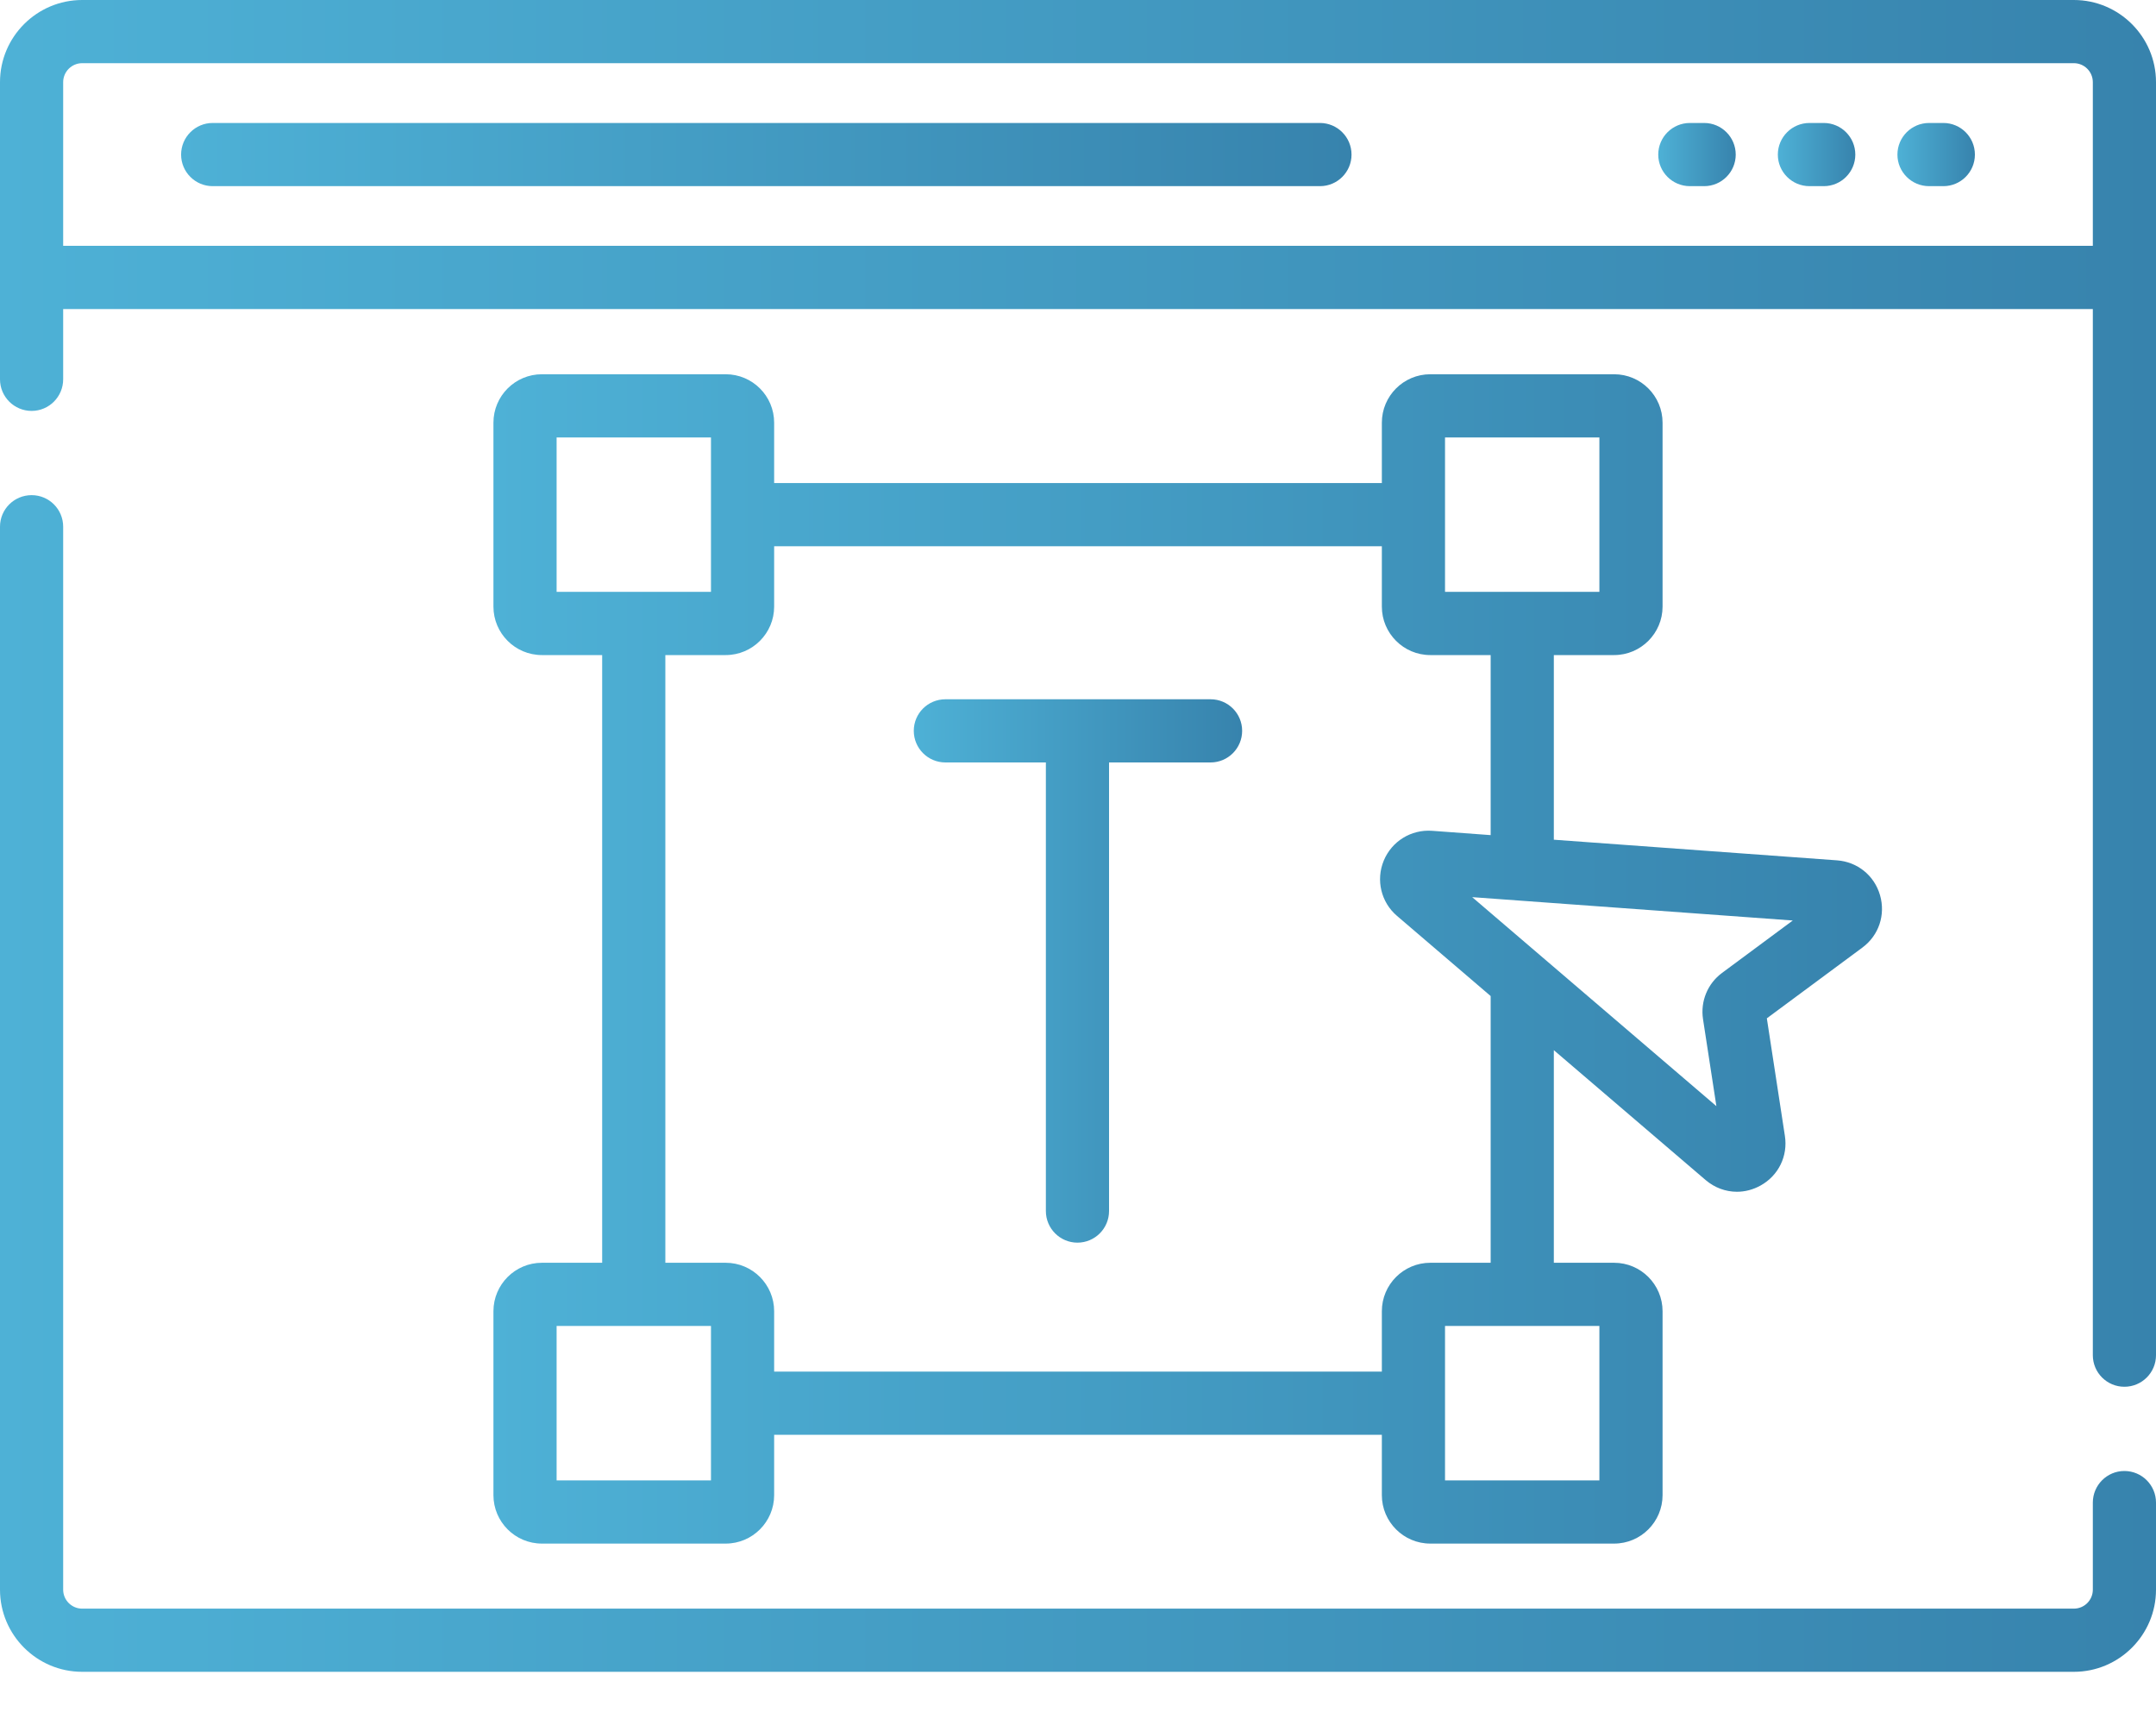 <svg width="30" height="24" viewBox="0 0 30 24" fill="none" xmlns="http://www.w3.org/2000/svg">
<path d="M28.857 0H1.143C0.513 0 0 0.513 0 1.143V5.277C0 5.52 0.197 5.717 0.44 5.717C0.682 5.717 0.879 5.52 0.879 5.277V4.3H29.121V18.855C29.121 19.098 29.318 19.294 29.56 19.294C29.803 19.294 30 19.098 30 18.855V1.143C30 0.513 29.487 0 28.857 0ZM0.879 3.421V1.143C0.879 0.998 0.998 0.879 1.143 0.879H28.857C29.003 0.879 29.121 0.998 29.121 1.143V3.42H0.879V3.421Z" fill="url(#paint0_linear_2_5708)"/>
<path d="M29.56 20.466C29.318 20.466 29.121 20.663 29.121 20.906V22.117C29.121 22.263 29.003 22.381 28.857 22.381H1.143C0.998 22.381 0.879 22.263 0.879 22.117V7.328C0.879 7.085 0.682 6.889 0.44 6.889C0.197 6.889 0 7.085 0 7.328V22.117C0 22.747 0.513 23.26 1.143 23.26H28.857C29.487 23.26 30 22.747 30 22.117V20.906C30 20.663 29.803 20.466 29.56 20.466Z" fill="url(#paint1_linear_2_5708)"/>
<path d="M18.367 1.711H2.959C2.717 1.711 2.52 1.908 2.52 2.151C2.52 2.393 2.717 2.59 2.959 2.59H18.367C18.61 2.59 18.806 2.393 18.806 2.151C18.806 1.908 18.609 1.711 18.367 1.711Z" fill="url(#paint2_linear_2_5708)"/>
<path d="M27.041 1.711H26.842C26.599 1.711 26.402 1.908 26.402 2.151C26.402 2.393 26.599 2.59 26.842 2.59H27.041C27.284 2.59 27.48 2.393 27.48 2.151C27.48 1.908 27.284 1.711 27.041 1.711Z" fill="url(#paint3_linear_2_5708)"/>
<path d="M25.377 1.711H25.178C24.935 1.711 24.738 1.908 24.738 2.151C24.738 2.393 24.935 2.59 25.178 2.59H25.377C25.619 2.59 25.816 2.393 25.816 2.151C25.816 1.908 25.619 1.711 25.377 1.711Z" fill="url(#paint4_linear_2_5708)"/>
<path d="M23.713 1.711H23.514C23.271 1.711 23.074 1.908 23.074 2.151C23.074 2.393 23.271 2.59 23.514 2.59H23.713C23.955 2.59 24.152 2.393 24.152 2.151C24.152 1.908 23.955 1.711 23.713 1.711Z" fill="url(#paint5_linear_2_5708)"/>
<path d="M13.155 10.608H14.553V16.849C14.553 17.092 14.75 17.289 14.992 17.289C15.235 17.289 15.432 17.092 15.432 16.849V10.608H16.845C17.087 10.608 17.284 10.411 17.284 10.168C17.284 9.925 17.087 9.729 16.845 9.729H13.155C12.912 9.729 12.715 9.925 12.715 10.168C12.715 10.411 12.912 10.608 13.155 10.608Z" fill="url(#paint6_linear_2_5708)"/>
<path d="M7.54 17.569C7.168 17.569 6.866 17.872 6.866 18.243V20.802C6.866 21.173 7.168 21.476 7.54 21.476H10.098C10.47 21.476 10.772 21.173 10.772 20.802V19.962H19.228V20.802C19.228 21.173 19.53 21.476 19.902 21.476H22.46C22.832 21.476 23.134 21.173 23.134 20.802V18.243C23.134 17.872 22.832 17.569 22.46 17.569H21.621V14.611L23.732 16.417C23.858 16.525 24.012 16.581 24.169 16.581C24.281 16.581 24.394 16.552 24.498 16.494C24.747 16.356 24.88 16.084 24.836 15.803L24.585 14.168L25.914 13.184C26.143 13.015 26.239 12.729 26.16 12.455C26.081 12.181 25.846 11.991 25.562 11.97L21.621 11.683V9.114H22.46C22.832 9.114 23.134 8.811 23.134 8.44V5.881C23.134 5.509 22.832 5.207 22.46 5.207H19.902C19.53 5.207 19.228 5.509 19.228 5.881V6.721H10.772V5.881C10.772 5.509 10.47 5.207 10.098 5.207H7.54C7.168 5.207 6.866 5.509 6.866 5.881V8.44C6.866 8.811 7.168 9.114 7.54 9.114H8.379V17.569H7.54ZM9.893 20.597H7.745V18.448H9.893V20.597ZM22.255 20.597H20.107V18.448H22.255V20.597H22.255ZM23.962 13.536C23.76 13.685 23.659 13.932 23.697 14.18L23.883 15.39L20.485 12.482L24.946 12.807L23.962 13.536ZM20.107 6.086H22.255V8.234H20.107V6.086ZM7.745 6.086H9.893V8.234H7.745V6.086ZM9.258 9.114H10.098C10.47 9.114 10.772 8.811 10.772 8.44V7.6H19.228V8.44C19.228 8.811 19.53 9.114 19.902 9.114H20.742V11.619L19.927 11.559C19.635 11.538 19.365 11.705 19.254 11.975C19.143 12.245 19.217 12.554 19.439 12.743L20.742 13.858V17.569H19.902C19.53 17.569 19.228 17.872 19.228 18.243V19.083H10.772V18.243C10.772 17.872 10.47 17.569 10.098 17.569H9.258V9.114Z" fill="url(#paint7_linear_2_5708)"/>
<defs>
<linearGradient id="paint0_linear_2_5708" x1="-0.045" y1="9.63" x2="30" y2="9.63" gradientUnits="userSpaceOnUse">
<stop stop-color="#4EB1D6"/>
<stop offset="1" stop-color="#3783AD"/>
</linearGradient>
<linearGradient id="paint1_linear_2_5708" x1="-0.045" y1="15.06" x2="30" y2="15.06" gradientUnits="userSpaceOnUse">
<stop stop-color="#4EB1D6"/>
<stop offset="1" stop-color="#3783AD"/>
</linearGradient>
<linearGradient id="paint2_linear_2_5708" x1="2.495" y1="2.15" x2="18.806" y2="2.15" gradientUnits="userSpaceOnUse">
<stop stop-color="#4EB1D6"/>
<stop offset="1" stop-color="#3783AD"/>
</linearGradient>
<linearGradient id="paint3_linear_2_5708" x1="26.401" y1="2.15" x2="27.48" y2="2.15" gradientUnits="userSpaceOnUse">
<stop stop-color="#4EB1D6"/>
<stop offset="1" stop-color="#3783AD"/>
</linearGradient>
<linearGradient id="paint4_linear_2_5708" x1="24.737" y1="2.15" x2="25.816" y2="2.15" gradientUnits="userSpaceOnUse">
<stop stop-color="#4EB1D6"/>
<stop offset="1" stop-color="#3783AD"/>
</linearGradient>
<linearGradient id="paint5_linear_2_5708" x1="23.073" y1="2.15" x2="24.152" y2="2.15" gradientUnits="userSpaceOnUse">
<stop stop-color="#4EB1D6"/>
<stop offset="1" stop-color="#3783AD"/>
</linearGradient>
<linearGradient id="paint6_linear_2_5708" x1="12.708" y1="13.502" x2="17.284" y2="13.502" gradientUnits="userSpaceOnUse">
<stop stop-color="#4EB1D6"/>
<stop offset="1" stop-color="#3783AD"/>
</linearGradient>
<linearGradient id="paint7_linear_2_5708" x1="6.837" y1="13.327" x2="26.187" y2="13.327" gradientUnits="userSpaceOnUse">
<stop stop-color="#4EB1D6"/>
<stop offset="1" stop-color="#3783AD"/>
</linearGradient>
</defs>
</svg>
